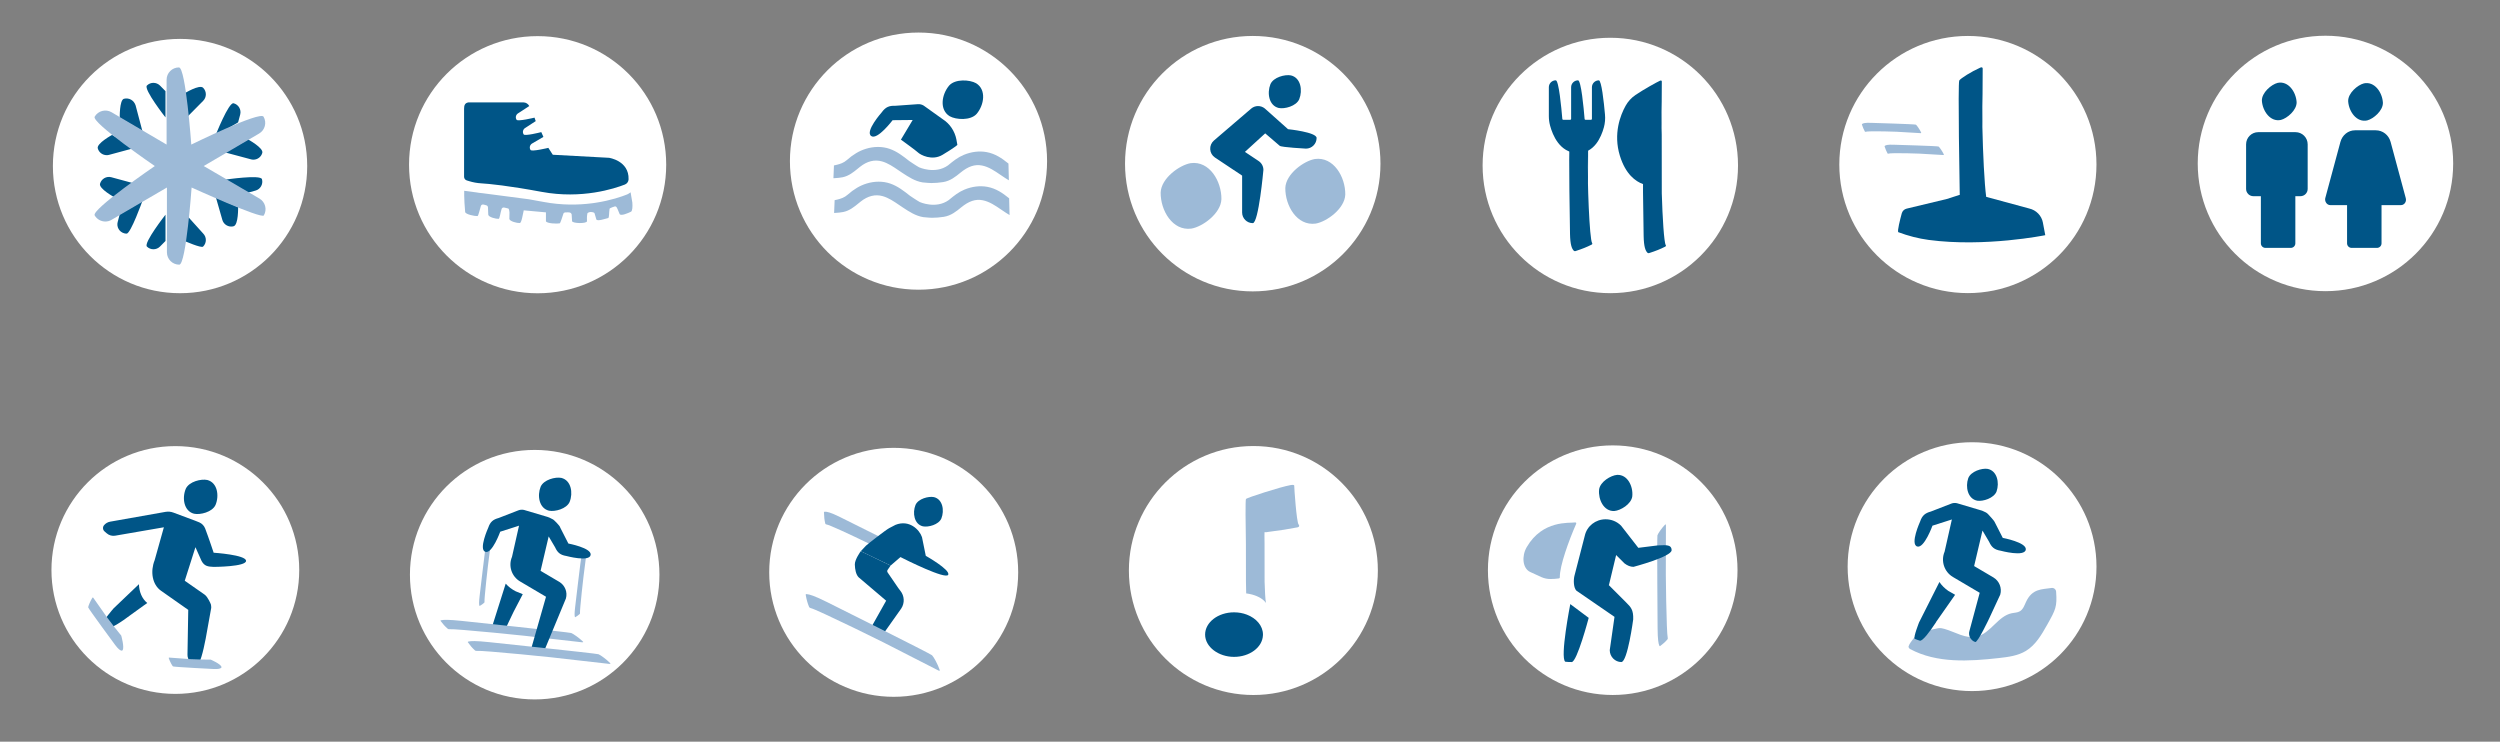 <?xml version="1.0" encoding="UTF-8"?>
<svg id="uuid-3e0d7b96-6aa4-4ce2-acde-224d29607927" data-name="Ebene 1" xmlns="http://www.w3.org/2000/svg" viewBox="0 0 1600 474.68">
  <rect x="0" y="0" width="1600" height="474.68" fill="#808080" stroke="none"/>
  <defs>
    <style>
      .uuid-6fe4a9c9-06e0-4b67-b49b-ff3c6cd302fb {
        fill: #9dbad7;
      }

      .uuid-6fe4a9c9-06e0-4b67-b49b-ff3c6cd302fb, .uuid-56d627c0-8908-4454-abd8-d30f0469067b, .uuid-ea98ac22-10d2-48c4-a20c-ec88870fe574 {
        stroke-width: 0px;
      }

      .uuid-56d627c0-8908-4454-abd8-d30f0469067b {
        fill: #005587;
      }

      .uuid-ea98ac22-10d2-48c4-a20c-ec88870fe574 {
        fill: #fff;
      }
    </style>
  </defs>
  <g>
    <circle class="uuid-ea98ac22-10d2-48c4-a20c-ec88870fe574" cx="802.16" cy="365.13" r="79.67"/>
    <path class="uuid-56d627c0-8908-4454-abd8-d30f0469067b" d="M808.29,405.99v.15c0,.2,0,.39-.02.58-.39,7.6-8.52,13.68-18.48,13.68s-18.52-6.39-18.52-14.26,8.29-14.25,18.52-14.25c2.94,0,5.7.52,8.17,1.47,6.06,2.3,10.26,7.09,10.34,12.64Z"/>
    <path class="uuid-6fe4a9c9-06e0-4b67-b49b-ff3c6cd302fb" d="M831.11,335.67c-1.31-1.32-2.86-23.85-2.8-24.89,0-.43-.91-.58-2.21-.35-6.64,1.16-27.95,8.09-28.67,8.89-.46.5-.26,16.83-.05,28.72l.03,24.18c.05,2.99.11,5.62.15,7.55,1.36.17,2.66.43,3.89.77,4,1.1,7.15,3.01,8.78,5.35-.44-1.96-.75-8.23-.89-13.67l-.03-24.18c-.09-4.2-.08-7.59.06-7.54.65.27,1.49.07,2.4-.09,7.4-.93,12.99-1.79,18.7-2.92.91-.19,1.4-.95.65-1.82Z"/>
  </g>
  <g>
    <circle class="uuid-ea98ac22-10d2-48c4-a20c-ec88870fe574" cx="112.22" cy="364.8" r="79.29"/>
    <path class="uuid-56d627c0-8908-4454-abd8-d30f0469067b" d="M137.94,323.16c-2.1,4.63-9.89,6.48-13.78,5.62-6.53-1.68-7.74-10.08-5.26-15.97,2.1-4.63,9.88-6.48,13.77-5.62,6.53,1.68,7.74,10.08,5.27,15.97Z"/>
    <path class="uuid-56d627c0-8908-4454-abd8-d30f0469067b" d="M136.74,353.75s-3.15-9.51-5.42-15.47c-.67-1.77-2.03-3.2-3.76-3.96-1.34-.58-2.38-.97-2.65-1.06l-13.96-5.21c-1.6-.6-3.33-.76-5.01-.46l-35.45,6.28c-1.55.27-2.94,1.09-3.94,2.31-.94,1.15-.81,2.89.3,3.87l1.42,1.25c1.49,1.31,3.5,1.88,5.45,1.54l31.16-5.38-5.91,21.08c-2.84,7.09-1.65,15.51,4.08,19.54l17.43,12.24-.49,28.52c-.16,3.49,2.56,6.48,6.05,6.64,1.85.09,4.01-8.46,5.59-16.68l3.56-19.79c.01-.72-.06-1.43-.2-2.12.04,0-1.86-4.79-4.04-6.34l-12.7-8.87,6.79-21.35s.03-.09.04-.14l3.88,8.73c1.86,3.53,4.23,3.72,7.78,3.89,0,0,20.83-.04,20.74-3.89-.1-3.85-20.74-5.18-20.74-5.18Z"/>
    <path class="uuid-56d627c0-8908-4454-abd8-d30f0469067b" d="M88.91,373.89l-16.2,15.46s-7.22,8.27-6.83,9.81c.38.49,2.56,2.17,3.01,2.51,1.53,1.14,8.6-3.45,15.29-8.51-.01-.02,6.03-4.38,7.76-5.6.57-.41,1.39-.99,2.31-1.64-3.41-2.74-5.21-7.25-5.33-12.03Z"/>
    <path class="uuid-6fe4a9c9-06e0-4b67-b49b-ff3c6cd302fb" d="M77.58,406.77c-2.58-3.1-6.01-7.52-9.05-11.62-3.87-5.48-8.35-11.86-8.86-12.61-.18-.25-.45-.19-.65.16-1.37,2.31-2.58,5.28-2.59,5.99,0,.7,17.16,23.95,17.16,23.95,2.18,2.95,3.35,3.63,4.23,3.79.26.05.49-.07.63-.31,1.31-1.76-.86-9.35-.86-9.35ZM67.63,393.93c-1.62-2.2-3.08-4.25-4.18-5.89l4.18,5.89Z"/>
    <path class="uuid-6fe4a9c9-06e0-4b67-b49b-ff3c6cd302fb" d="M134.85,422.16c-3.56.03-8.5-.1-12.99-.31-5.9-.42-12.76-.92-13.56-1-.27-.02-.39.2-.26.53.81,2.23,2.17,4.72,2.64,5.11.48.4,25.95,1.67,25.95,1.67,3.23.16,4.35-.26,4.95-.77.18-.15.22-.37.14-.61-.47-1.88-6.87-4.63-6.87-4.63ZM120.53,421.78c-2.41-.13-4.63-.27-6.36-.43l6.36.43Z"/>
  </g>
  <g>
    <circle class="uuid-ea98ac22-10d2-48c4-a20c-ec88870fe574" cx="1262.12" cy="362.66" r="79.63"/>
    <path class="uuid-56d627c0-8908-4454-abd8-d30f0469067b" d="M1277.82,314.49c-1.68,4.38-8.74,6.54-12.38,5.96-6.12-1.17-7.71-8.85-5.76-14.41,1.67-4.39,8.74-6.54,12.37-5.96,6.12,1.17,7.71,8.85,5.76,14.41Z"/>
    <path class="uuid-6fe4a9c9-06e0-4b67-b49b-ff3c6cd302fb" d="M1223.87,409.67c1.05-1.46,2.33-2.75,3.85-3.72.35-.22.83-.44,2.6-1.33,1.52-.76,8.56-2.33,10.24-2.58,1.3-.19,2.62.09,3.88.45,6.92,1.98,13.68,6.55,20.69,4.92,8.88-2.06,13.5-13.17,22.44-14.96,1.73-.35,3.6-.33,5.13-1.23,2.1-1.23,2.93-3.78,3.95-5.99,3.98-8.62,10.13-7.96,16.33-8.93,1.48-.23,2.84.88,2.94,2.38.66,9.67-.23,11.39-5.79,21.27-3.54,6.29-7.34,12.86-13.52,16.61-5.11,3.11-11.25,3.91-17.2,4.58-19.27,2.17-39.92,3.41-56.95-5.76-.48-.26-.85-.7-.98-1.23-.05-.2-.04-.33.05-.58.26-.81.66-1.56,1.16-2.25l1.18-1.65Z"/>
    <path class="uuid-56d627c0-8908-4454-abd8-d30f0469067b" d="M1251.26,380.66l-4.3-2.45c-2.28-1.58-4.23-3.48-5.73-5.73l-13.04,25.88s-3.65,9.24-2.84,10.44c.47.3,2.84,1.08,3.33,1.23,1.65.51,6.29-5.55,10.45-11.9-.02-.02-.02-.04-.04-.06.91-1.3,3.85-5.5,4.95-7.07,1.81-2.58,7.23-10.33,7.23-10.33Z"/>
    <path class="uuid-56d627c0-8908-4454-abd8-d30f0469067b" d="M1281.77,344.25l-5.3-10.39c-.5-.92-2.92-3.54-4.08-4.78-.41-.44-.87-.82-1.4-1.11-1.31-.71-2.7-1.27-4.14-1.64l-14.38-4.27h-.02c-1.19-.29-2.43-.21-3.57.23l-13.17,5.11c-3.56.97-5.52,2.45-6.84,6.4,0,0-6.59,14.49-1.86,15.96,4.44,1.38,9.77-13.33,9.77-13.33l11.11-3.55c.45-.12.87-.29,1.31-.44l-4.65,20.6c-2.54,5.97-.28,12.91,5.3,16.22l17.16,10.13-6.52,24.23c-1,3,.64,6.27,3.65,7.27,1.59.53,9.04-15.3,9.04-15.3l6.98-15.04c1.19-4.22-.6-8.72-4.36-10.98l-12.36-7.29,5.35-22.73,4.25,7.21c1.53,3.36,3.31,5.05,7.42,5.71,0,0,15.37,4.16,16.05-.74.64-4.6-14.73-7.48-14.73-7.48Z"/>
  </g>
  <g>
    <circle class="uuid-ea98ac22-10d2-48c4-a20c-ec88870fe574" cx="1032.14" cy="364.92" r="79.87"/>
    <path class="uuid-56d627c0-8908-4454-abd8-d30f0469067b" d="M1044.67,317.64c-.65,5.04-7.55,9.1-11.53,9.41-6.74.31-10.36-7.37-9.72-13.72.65-5.05,7.55-9.1,11.52-9.41,6.74-.31,10.36,7.37,9.72,13.72Z"/>
    <path class="uuid-6fe4a9c9-06e0-4b67-b49b-ff3c6cd302fb" d="M1066.09,349.76c-.18,17.29.48,55.65,1.25,58.36.13.4.06.79-.16,1.07-1.41,1.64-2.79,2.88-4.62,4.23-.22.23-.45.17-.61-.23-.55-1.3-1.03-3.78-1.09-11.18,0,0-.46-58.27-.1-59.42.36-1.15,2.73-4.62,4.88-6.82.32-.34.55-.11.55.51-.03,3.05-.1,44.34-.1,50.38v-36.91Z"/>
    <path class="uuid-56d627c0-8908-4454-abd8-d30f0469067b" d="M1001.75,423.5c.63.17,3.53.21,4.13.21,3.42,0,10.89-28.28,10.89-28.28l-11.79-8.81s-6.71,34.2-3.22,36.88ZM1060.7,349.09l-12.18,1.52-11.02-14.17c-2.64-2.65-6.16-4.1-9.9-4.1-6.42,0-11.99,4.34-13.35,10.59l-6.62,25.65c-.64,2.57-.62,7.54,1.28,9.45l24.37,16.75-3.04,21.32c0,4.19,3.42,7.61,7.4,7.61s7.61-27.31,7.61-27.31c.21-6.2-1.58-7.88-4.46-10.77l-11.15-11.16c.06-.12.12-.21.15-.33l4.54-18.92,5.32,5.33c1.86,1.42,3.78,2.23,5.81,2.23,0,0,24.37-6.46,24.37-10.66s-4.93-3.05-9.14-3.05Z"/>
    <path class="uuid-6fe4a9c9-06e0-4b67-b49b-ff3c6cd302fb" d="M998.29,369.41c-.14-7.25,5.8-23.53,10.45-34.14.22-.59-.04-.96-.7-.91-3.55.55-20.77-1.68-30.91,15.76-3.42,5.88-2.68,13.58,2.12,15.91,1.34.65,4.78,2.24,7.28,3.34,1.83.8,3.8,1.22,5.8,1.2,1.77-.01,3.62-.13,5.25-.37.46-.03.73-.34.7-.8h0Z"/>
  </g>
  <g>
    <circle class="uuid-ea98ac22-10d2-48c4-a20c-ec88870fe574" cx="1030.6" cy="105.9" r="81.73"/>
    <path class="uuid-56d627c0-8908-4454-abd8-d30f0469067b" d="M1016.22,99.78c-.4,16.53,1.05,53.19,2.73,55.78.28.38.14.76-.35,1.02-3.08,1.56-6.09,2.75-10.08,4.05-.49.22-.98.16-1.33-.22-1.19-1.24-2.24-3.61-2.38-10.68,0,0-1-55.69-.21-56.79.79-1.1,5.95-4.42,10.64-6.52.7-.32,1.19-.11,1.19.49-.07,2.91-.21,42.38-.21,48.15v-35.28Z"/>
    <path class="uuid-56d627c0-8908-4454-abd8-d30f0469067b" d="M1023.26,51.42c-2.44,0-4.43,1.98-4.43,4.42v20.28c0,.31-.25.56-.56.56h-3.56c-.29,0-.54-.22-.56-.51-.59-7.11-2.24-24.76-4.2-24.76-2.44,0-4.43,1.98-4.43,4.42v20.28c0,.31-.25.56-.56.56h-4.51c-.29,0-.54-.22-.56-.51-.59-7.11-2.24-24.76-4.2-24.76-2.44,0-4.43,1.98-4.43,4.42v18.49c0,2.05.26,4.09.79,6.07,1.61,6.03,6.13,17.3,17.46,17.58,10.75.27,15.24-10.12,16.98-16.48.73-2.67.95-5.44.7-8.19-.73-8.11-2.22-21.88-3.95-21.88Z"/>
    <path class="uuid-56d627c0-8908-4454-abd8-d30f0469067b" d="M1066.07,156.84c-1.09-1.67-2.08-17.6-2.53-33.11l-.04-37.58c-.04-1.44-.07-2.87-.1-4.28.05-12.93.11-27.95.16-29.71,0-.59-.49-.81-1.19-.49-2.09.94-10.41,5.57-15.65,9.11-2.65,1.79-4.82,4.18-6.37,6.98-3.29,5.95-7.97,17.8-3.63,31.91,3.67,11.94,10.11,16.46,14.81,18.15v5.2c.15,14.06.4,27.99.4,27.99.14,7.07,1.19,9.44,2.38,10.68.35.38.84.43,1.33.22,3.99-1.29,7-2.48,10.08-4.05.49-.27.63-.65.35-1.02ZM1063.33,78.95c-.08-5.26-.09-10.12,0-13.92v13.92Z"/>
  </g>
  <g>
    <circle class="uuid-ea98ac22-10d2-48c4-a20c-ec88870fe574" cx="801.76" cy="104.75" r="81.74"/>
    <path class="uuid-56d627c0-8908-4454-abd8-d30f0469067b" d="M824.36,82.7l-14.94-13.32c-2.55-2.05-6.2-2-8.67.13l-23.84,20.43c-1.63,1.42-2.5,3.46-2.37,5.59.11,2.13,1.22,4.07,3.01,5.27l17.41,11.59v23.61c0,3.75,3.06,6.81,6.81,6.81s6.81-34.06,6.81-34.06c0-2.29-1.14-4.39-3.03-5.67l-8.8-5.87,12.98-11.86,9.31,7.98c1.19.96,16.78,1.79,16.78,1.79,3.75,0,6.81-3.06,6.81-6.81s-18.27-5.63-18.27-5.63Z"/>
    <path class="uuid-56d627c0-8908-4454-abd8-d30f0469067b" d="M831.51,63.5c-1.95,4.47-9.39,6.38-13.13,5.61-6.29-1.51-7.58-9.55-5.3-15.24,1.94-4.48,9.38-6.38,13.13-5.61,6.29,1.51,7.59,9.55,5.3,15.24Z"/>
    <path class="uuid-6fe4a9c9-06e0-4b67-b49b-ff3c6cd302fb" d="M781.7,127.52c-.36,9.17-12.11,17.58-19.2,18.78-12.06,1.65-19.81-11.58-19.68-23.1.35-9.18,12.1-17.57,19.2-18.78,12.06-1.65,19.82,11.58,19.69,23.1Z"/>
    <path class="uuid-6fe4a9c9-06e0-4b67-b49b-ff3c6cd302fb" d="M860.98,124.56c-.36,9.05-11.95,17.35-18.95,18.54-11.91,1.63-19.55-11.43-19.43-22.8.35-9.06,11.94-17.34,18.95-18.54,11.91-1.63,19.56,11.43,19.43,22.8Z"/>
  </g>
  <g>
    <circle class="uuid-ea98ac22-10d2-48c4-a20c-ec88870fe574" cx="344.08" cy="105.41" r="82.29"/>
    <path class="uuid-6fe4a9c9-06e0-4b67-b49b-ff3c6cd302fb" d="M404.69,129.6c.24,2.73.01,5.45-.82,5.87-1.91.92-6.29,2.89-7.28,1.58l-1.33-3.2c-.39-.6-.49-1.77-1.68-1.77,0,0-3.38.99-3.46,1.56-.43,2.77-.17,5.73-.9,5.92-1.61.35-7.13,2.34-7.58.81l-1.12-3.83c-.18-.82-2.47-.88-2.47-.88-.72.07-2.02.35-2.15,1.07-.4,2.11-.23,3.63-.23,4.83,0,1.65-9.11,1.53-9.55,0l-.25-4.3c-.17-.76-.83-1.3-1.59-1.3,0,0-1.26-.17-2.72,0-.45.05-.84.35-.98.79-.57,1.74-1.91,6.08-2.36,6.19-1.61.35-8.37.15-8.82-1.38v-5.65s-14.2-1.29-14.2-1.29c-.62,2.39-1.34,8.02-2.53,8.13-1.65.11-6.46-1.06-6.68-2.64l.08-4.23c-.05-.65-.24-2.35-.87-2.46l-2.63-.62c-.67-.11-1.32.29-1.54.94-.73,2.17-1.24,6.26-1.86,6.32-1.65.11-6.46-1.05-6.68-2.63l-.19-4.77c-.05-.65-.53-1.19-1.17-1.29,0,0-1.2-.39-1.83-.49-.67-.11-1.32.29-1.54.95-.73,2.19-1.56,6.4-2.18,6.46-1.65.11-7.65-1.05-7.88-2.63l-.44-5.89c-.11-1.52-.17-3.04-.17-4.56v-3.1l7.68,1.01c1.27.24,2.55.41,3.84.5l29.87,3.91c2.92.5,6.06,1.07,9.43,1.71,11.63,2.2,22.29,1.98,31.1.84.78-.06,1.56-.17,2.32-.33,9.59-1.48,16.7-3.97,20.06-5.32.95-.38,1.71-1.13,2.21-1.35,0,0,.21,1.37.25,1.6l.84,4.9Z"/>
    <path class="uuid-56d627c0-8908-4454-abd8-d30f0469067b" d="M342.09,75.29s-10.66,2.59-11.48,1.37c-.9-1.42-.49-3.08.79-4.03l7.34-4.76q-1.21-2.17-3.67-2.34h-35.24c-2.25.34-2.82,1.8-2.82,4.07v43.53c0,1.08.7,2.03,1.74,2.35l1.58.48c2.46.76,4.99,1.21,7.56,1.37,5.39.33,17.37,1.48,38.82,5.47,25.71,4.78,46.62-2.12,53.19-4.69,1.39-.54,2.35-1.86,2.39-3.35.35-11.97-12.54-13.77-12.54-13.77l-35.97-1.95-2.84-4.41c-.33.08-10.59,2.55-11.39,1.36-.9-1.42-.49-3.08.79-4.03l7.44-4.34-1.35-3.07c-.65.17-10.49,2.66-11.28,1.48-.9-1.42-.49-3.08.79-4.03l6.92-4.48-.76-2.22Z"/>
  </g>
  <g>
    <circle class="uuid-ea98ac22-10d2-48c4-a20c-ec88870fe574" cx="115.23" cy="106.27" r="81.38"/>
    <path class="uuid-56d627c0-8908-4454-abd8-d30f0469067b" d="M71.28,113.43c-3.17-.84-6.41,1.01-7.27,4.17-.86,3.16,9.18,8.62,9.18,8.62l14.34-8.37-16.25-4.41ZM79.31,63.22c-2.93.83-2.67,12.23-2.67,12.23l14.5,8.46-4.36-16.49c-1.06-3.15-4.07-5.05-7.47-4.2ZM68.29,99.31c.51,0,1.03-.07,1.55-.21l16.25-4.4-14.34-8.36s-10.03,5.45-9.18,8.6c.71,2.64,3.1,4.36,5.71,4.36ZM75.31,142.09c-.84,3.16,1.05,6.4,4.21,7.23.51.14,1.02.2,1.52.2,2.62,0,10.1-20.9,10.1-20.9l-14.5,8.46-1.32,5ZM160.62,101.98c.52.14,1.04.21,1.55.21,2.61,0,5-1.73,5.71-4.37.86-3.15-9.18-8.62-9.18-8.62l-14.56,8.36,16.47,4.41ZM153.72,73.32c.84-3.16-1.05-6.4-4.21-7.23-3.16-.86-11.62,20.7-11.62,20.7l14.5-8.46,1.33-5ZM152.39,132.56l-14.21-6.21,4.08,14.25c.7,2.65,3.1,4.4,5.72,4.4.5,0,1.01-.06,1.52-.2,3.16-.83,2.89-12.24,2.89-12.24ZM144.15,114.97l14.35,8.37,5.01-1.36c3.16-.86,5.02-4.11,4.16-7.26-.64-3.16-23.52.25-23.52.25ZM118.1,59.75v16.83l11.93-12.05c2.3-2.33,2.28-6.07-.05-8.37-2.34-2.31-11.88,3.59-11.88,3.59ZM119.53,137.83l-1.43,16.39s10.72,4.74,11.88,3.6c2.33-2.3,2.35-6.04.05-8.37l-10.49-11.62ZM94.03,54.73c-2.33,2.3,11.88,20.42,11.88,20.42v-16.83l-3.5-3.54c-2.32-2.32-6.07-2.35-8.38-.05ZM94.03,157.82c2.33,2.3,6.08,2.28,8.38-.05l3.51-3.54v-16.83s-14.22,18.13-11.88,20.42Z"/>
    <path class="uuid-6fe4a9c9-06e0-4b67-b49b-ff3c6cd302fb" d="M168.88,137.86c-1.45,2.51-46.25-17.85-46.25-17.85,0,0-3.54,49.38-7.9,49.38s-7.9-3.53-7.9-7.89v-41.49l-35.45,20.68c-1.24.74-2.61,1.09-3.96,1.09-2.71,0-5.36-1.4-6.83-3.92-2.2-3.76,38.49-31.59,38.49-31.59,0,0-40.69-27.84-38.49-31.6,2.19-3.77,7.03-5.04,10.8-2.84l35.23,20.7v-41.49c0-4.36,3.54-7.89,7.9-7.89s7.9,49.38,7.9,49.38c0,0,44.06-21.61,46.25-17.85,2.2,3.76.93,8.59-2.84,10.79l-35.45,20.79,35.65,20.8c3.77,2.2,5.03,7.03,2.84,10.78Z"/>
  </g>
  <g>
    <circle class="uuid-ea98ac22-10d2-48c4-a20c-ec88870fe574" cx="1488.29" cy="104.61" r="81.74"/>
    <path class="uuid-56d627c0-8908-4454-abd8-d30f0469067b" d="M1539.72,126.92l-9.73-36.09c-1.19-4.4-5-7.44-9.5-7.44h-13.31c-4.32,0-8.12,3.04-9.31,7.44l-9.73,36.09c-.41,2.18,1.14,4.36,3.28,4.36h45.18c2.14,0,3.69-2.18,3.11-4.36Z"/>
    <path class="uuid-56d627c0-8908-4454-abd8-d30f0469067b" d="M1469.84,65.3c.18,5.21-6.12,10.48-10.09,11.46-6.77,1.45-11.72-5.72-12.14-12.26-.19-5.22,6.11-10.48,10.08-11.46,6.77-1.45,11.73,5.72,12.14,12.26Z"/>
    <path class="uuid-56d627c0-8908-4454-abd8-d30f0469067b" d="M1525.06,65.62c.18,5.21-6.12,10.48-10.09,11.46-6.77,1.45-11.72-5.72-12.14-12.26-.19-5.22,6.11-10.48,10.08-11.46,6.77-1.45,11.73,5.72,12.14,12.26Z"/>
    <path class="uuid-56d627c0-8908-4454-abd8-d30f0469067b" d="M1445.3,84.58h23.82c4.3,0,7.79,3.49,7.79,7.79v28.55c0,2.56-2.08,4.64-4.64,4.64h-30.13c-2.56,0-4.64-2.08-4.64-4.64v-28.55c0-4.3,3.49-7.79,7.79-7.79Z"/>
    <path class="uuid-56d627c0-8908-4454-abd8-d30f0469067b" d="M1446.96,103.49h22.06v52.25c0,1.61-1.31,2.91-2.91,2.91h-16.24c-1.61,0-2.91-1.31-2.91-2.91v-52.25h0Z"/>
    <path class="uuid-56d627c0-8908-4454-abd8-d30f0469067b" d="M1502.12,103.49h22.06v52.25c0,1.61-1.31,2.91-2.91,2.91h-16.24c-1.61,0-2.91-1.31-2.91-2.91v-52.25h0Z"/>
  </g>
  <g>
    <circle class="uuid-ea98ac22-10d2-48c4-a20c-ec88870fe574" cx="1259.45" cy="105.3" r="82.29"/>
    <path class="uuid-56d627c0-8908-4454-abd8-d30f0469067b" d="M1307.47,142.5c-.85-4.51-4.32-8.07-8.82-9.07l-27.49-7.45c-1.14-8.52-2.08-27.73-2.44-44.72.06-16.27.15-35.18.2-37.38,0-.75-.62-1.02-1.51-.61-5.94,2.65-12.47,6.82-13.47,8.21-1,1.38.27,71.47.27,71.47.01.6.03,1.18.05,1.73l-8.33,2.68-25.7,6.17c-1.51.36-2.69,1.51-3.1,3-1.06,3.93-2.95,11.35-2.24,12.06,6.29,2.35,12.81,4.07,19.47,4.96,36.02,4.8,74.61-3.03,74.61-3.03l-1.51-8ZM1268.65,60.09v17.52c-.11-6.62-.12-12.74,0-17.52Z"/>
    <path class="uuid-6fe4a9c9-06e0-4b67-b49b-ff3c6cd302fb" d="M1222.65,84.77c-8.45-.63-27.26-1.06-28.62-.43-.2.11-.39.04-.52-.17-.73-1.33-1.27-2.61-1.84-4.31-.1-.21-.06-.41.14-.55.66-.46,1.9-.83,5.52-.69,0,0,28.31.8,28.85,1.16.55.36,2.36,2.95,3.33,4.96.15.3.03.5-.28.48-1.49-.11-21.7-1.28-24.65-1.44l18.06.99Z"/>
    <path class="uuid-6fe4a9c9-06e0-4b67-b49b-ff3c6cd302fb" d="M1237.16,98.77c-8.45-.63-27.26-1.06-28.62-.43-.2.11-.39.04-.52-.17-.73-1.33-1.27-2.61-1.84-4.31-.1-.21-.06-.41.14-.55.66-.46,1.9-.83,5.52-.69,0,0,28.31.8,28.85,1.16.55.36,2.36,2.95,3.33,4.96.15.3.03.5-.28.48-1.49-.11-21.7-1.28-24.65-1.44l18.06.99Z"/>
  </g>
  <g>
    <circle class="uuid-ea98ac22-10d2-48c4-a20c-ec88870fe574" cx="587.84" cy="103.12" r="82.29"/>
    <path class="uuid-56d627c0-8908-4454-abd8-d30f0469067b" d="M625.06,72.88c-3.94,4.42-13.25,3.8-17.29,1.49-6.69-4.13-5.13-13.9-.33-19.6,3.94-4.43,13.25-3.8,17.28-1.49,6.69,4.13,5.13,13.91.34,19.6Z"/>
    <path class="uuid-6fe4a9c9-06e0-4b67-b49b-ff3c6cd302fb" d="M539.36,113.42c3.89-.82,6.85-3.23,9.71-5.57.42-.34.84-.69,1.27-1.03,4.61-3.68,9.36-4.86,14.13-3.52,3.81,1.07,7.23,3.41,10.53,5.66.81.55,1.62,1.11,2.48,1.67,3.99,2.62,8.11,5.32,12.92,6.1,1.62.26,5.5.42,5.6.42,2.42,0,5-.2,7.58-.61,4.65-.73,8.07-3.53,11.08-6,4.97-4.08,9.24-5.51,13.82-4.61,4.33.85,8.15,3.46,11.84,5.99.99.68,1.98,1.36,2.97,1.99.29.18.58.36.87.54l1.52.95-.03-1.1c-.07-3.11-.15-6.23-.23-9.34v-.27s-.22-.17-.22-.17c-3.86-3.14-8.21-6.18-13.85-7.19-4.68-.83-9.7-.22-14.52,1.78-3.83,1.59-6.7,3.93-9.73,6.42l-.36.3c-8.25,5.91-18.55,1.23-18.55,1.23-1.84-.99-6.28-4.02-6.28-4.02-3.83-3.02-7.8-6.15-12.64-7.81-4.61-1.58-9.97-1.58-15.09,0-4.26,1.31-8.14,3.61-12.21,7.22-1.96,1.74-4.29,2.49-6.3,2.99-.5.12-1.96.45-1.96.45v.47c-.07,2.35-.17,4.7-.29,7.05l-.03.66.66-.04c1.81-.11,3.58-.24,5.31-.6Z"/>
    <path class="uuid-6fe4a9c9-06e0-4b67-b49b-ff3c6cd302fb" d="M539.8,135.65c3.89-.82,6.85-3.23,9.71-5.57.42-.34.84-.69,1.27-1.03,4.61-3.68,9.36-4.86,14.13-3.52,3.81,1.07,7.23,3.41,10.53,5.66.81.55,1.62,1.11,2.48,1.67,3.99,2.62,8.11,5.32,12.92,6.1,1.62.26,5.5.42,5.6.42,2.42,0,5-.2,7.58-.61,4.65-.73,8.07-3.53,11.08-6,4.97-4.08,9.24-5.51,13.82-4.61,4.33.85,8.15,3.46,11.84,5.99.99.68,1.98,1.36,2.97,1.99.29.18.58.36.87.54l1.52.95-.03-1.1c-.07-3.11-.15-6.23-.23-9.34v-.27s-.22-.17-.22-.17c-3.86-3.14-8.21-6.18-13.85-7.19-4.68-.83-9.7-.22-14.52,1.78-3.83,1.59-6.7,3.93-9.73,6.42l-.36.3c-8.25,5.91-18.55,1.23-18.55,1.23-1.84-.99-6.28-4.02-6.28-4.02-3.83-3.02-7.8-6.15-12.64-7.81-4.61-1.58-9.97-1.58-15.09,0-4.26,1.31-8.14,3.61-12.21,7.22-1.96,1.74-4.29,2.49-6.3,2.99-.5.12-1.96.45-1.96.45v.47c-.07,2.35-.17,4.7-.29,7.05l-.03.66.66-.04c1.81-.11,3.58-.24,5.31-.6Z"/>
    <path class="uuid-56d627c0-8908-4454-abd8-d30f0469067b" d="M612.08,89.17c-1.08-5.33-4.23-10.01-8.65-12.82l-12.34-8.82h-.02c-1.08-.65-2.34-.95-3.59-.86l-14.52,1.03c-3.8-.13-6.18.73-8.68,4.23,0,0-10.89,12.27-6.68,15.15,3.95,2.71,13.67-10.16,13.67-10.16l12.02-.12c.28.01.56,0,.84-.02l-7.54,12.6s9.7,7,10.82,8.12c1.58,1.58,9.04,5.65,15.82,1.58,7.91-4.75,9.49-6.33,9.49-6.33l-.65-3.58Z"/>
  </g>
  <g>
    <circle class="uuid-ea98ac22-10d2-48c4-a20c-ec88870fe574" cx="342.2" cy="367.79" r="79.84"/>
    <path class="uuid-56d627c0-8908-4454-abd8-d30f0469067b" d="M364.58,321.2c-1.96,4.5-9.45,6.42-13.23,5.64-6.34-1.52-7.64-9.62-5.34-15.34,1.96-4.51,9.45-6.42,13.22-5.65,6.34,1.52,7.64,9.62,5.34,15.34Z"/>
    <path class="uuid-6fe4a9c9-06e0-4b67-b49b-ff3c6cd302fb" d="M313.46,352.66c-1.3,9.59-3.61,30.92-3.38,32.48.04.23-.02.44-.16.58-.88.81-1.72,1.41-2.81,2.03-.14.11-.26.06-.32-.17-.21-.76-.3-2.17.18-6.28,0,0,3.8-32.38,4.08-32.99.28-.61,1.81-2.38,3.13-3.45.2-.17.31-.03.26.32-.23,1.69-3.14,24.61-3.56,27.96l2.57-20.49Z"/>
    <path class="uuid-56d627c0-8908-4454-abd8-d30f0469067b" d="M323.65,373.52l-9.56,30.24,9.33-1.08s4.33-9.31,5.37-11.31c1.44-2.77,5.78-11.09,5.78-11.09l-4.55-1.86c-2.45-1.26-4.61-2.88-6.38-4.9Z"/>
    <path class="uuid-6fe4a9c9-06e0-4b67-b49b-ff3c6cd302fb" d="M374.58,359.87c-1.3,9.59-3.61,30.92-3.38,32.48.04.23-.02.44-.16.58-.88.81-1.72,1.41-2.81,2.03-.14.11-.26.06-.32-.17-.21-.76-.3-2.17.18-6.28,0,0,3.8-32.38,4.08-32.99.28-.61,1.81-2.38,3.13-3.45.2-.17.31-.03.26.32-.23,1.69-3.14,24.61-3.56,27.96l2.57-20.49Z"/>
    <path class="uuid-6fe4a9c9-06e0-4b67-b49b-ff3c6cd302fb" d="M356.58,409.2c-20.33-2.45-65.53-6.87-68.8-6.51-.48.07-.94-.04-1.24-.29-1.78-1.55-3.09-3.01-4.49-4.91-.24-.24-.15-.45.33-.54,1.59-.34,4.56-.47,13.27.44,0,0,68.61,7.24,69.93,7.73,1.32.49,5.15,3.18,7.51,5.49.36.35.07.53-.66.45-3.58-.43-52.17-5.93-59.27-6.72l43.43,4.86Z"/>
    <path class="uuid-56d627c0-8908-4454-abd8-d30f0469067b" d="M363.75,347.85l-5.14-10.07c-.17-1.33-4.4-5.27-4.55-5.26,0,0,0,0,0-.01-1.49-.89-3.09-1.59-4.77-2.02l-13.94-4.14h-.02c-1.2-.29-2.47-.16-3.62.29l-12.6,4.89c-3.45.94-5.35,2.37-6.63,6.2,0,0-6.38,14.04-1.8,15.47,4.3,1.34,9.46-12.91,9.46-12.91l10.77-3.44c.43-.12.85-.28,1.27-.43l-4.5,19.97c-2.47,5.79-.27,12.51,5.14,15.72l16.63,9.81-10.02,35.11,8.55.27,14.2-34.26c1.15-4.09-.58-8.45-4.23-10.64l-11.98-7.06,5.18-22.03,4.12,6.98c1.48,3.26,3.21,4.9,7.19,5.54,0,0,14.89,4.03,15.56-.72.62-4.46-14.28-7.25-14.28-7.25Z"/>
    <path class="uuid-6fe4a9c9-06e0-4b67-b49b-ff3c6cd302fb" d="M374.03,423.02c-20.33-2.46-65.53-6.85-68.81-6.45-.48.07-.94-.04-1.24-.3-1.77-1.61-3.08-3.13-4.47-5.12-.24-.25-.15-.47.33-.57,1.59-.37,4.56-.52,13.27.4,0,0,68.62,7.22,69.93,7.73,1.31.51,5.14,3.3,7.49,5.71.36.36.07.55-.66.47-3.58-.43-52.16-5.93-59.27-6.73l43.43,4.86Z"/>
  </g>
  <g>
    <circle class="uuid-ea98ac22-10d2-48c4-a20c-ec88870fe574" cx="571.97" cy="366.29" r="79.67"/>
    <path class="uuid-6fe4a9c9-06e0-4b67-b49b-ff3c6cd302fb" d="M555.97,348.22c1.45-.99,2.88-2.02,4.23-3.16.71-.6,1.4-1.26,2.04-1.95-.02.01-.04.02-.06.04-12.24-6.13-24.54-12.23-24.54-12.23-6.09-3.01-8.4-3.5-9.77-3.43-.42.02-.59.24-.53.59.06,2.62.29,4.69.82,6.95.1.37.39.61.79.63,1.65.16,14.45,6.06,27.29,12.29-.09.09-.18.18-.27.26Z"/>
    <path class="uuid-56d627c0-8908-4454-abd8-d30f0469067b" d="M602.47,331.83c-1.75,4.02-8.43,5.72-11.79,5.03-5.65-1.35-6.81-8.58-4.76-13.68,1.74-4.02,8.42-5.72,11.79-5.03,5.65,1.35,6.81,8.58,4.76,13.68Z"/>
    <path class="uuid-56d627c0-8908-4454-abd8-d30f0469067b" d="M575.03,376.53l-6.95-10.16c-.32-.47-.34-1.07-.06-1.56l1.97-2.86c-6.58-3.22-13.28-6.44-19.1-9.17,0,0-3.89,5.28-3.8,8.51.09,3.18.72,6.45,2.46,8.2l17.59,14.95-9.65,17.19,8.65,2.88,10.62-15.01c2.37-3.54,2.1-8.18-.55-11.42-.41-.5-.82-1-1.16-1.55Z"/>
    <path class="uuid-6fe4a9c9-06e0-4b67-b49b-ff3c6cd302fb" d="M585.4,421.26c-19.38-10.12-62.98-31.36-66.47-32.05-.52-.08-.93-.38-1.12-.79-1.04-2.52-1.65-4.79-2.13-7.62-.13-.38.07-.6.6-.56,1.77.13,4.85,1.01,13.22,5.18,0,0,65.92,32.89,67.01,33.96,1.09,1.06,3.65,5.71,4.9,9.39.2.55-.19.68-.88.32-3.42-1.78-49.91-25.53-56.71-28.99l41.58,21.16Z"/>
    <path class="uuid-56d627c0-8908-4454-abd8-d30f0469067b" d="M592.5,355.73l-2.43-11.96c-1.62-4.85-8.21-11.36-16.94-7.87l-4.05,2.11c-2.2,1.15-14,10.33-14.82,11.2l-3.37,3.57,19.1,9.17,6.3-5.42c3.34,1.71,28.99,14.53,30.55,11.33,1.55-3.18-14.34-12.13-14.34-12.13ZM576.34,356.48h.02c.57.28,1.12.57,1.65.85l-1.67-.85Z"/>
  </g>
</svg>